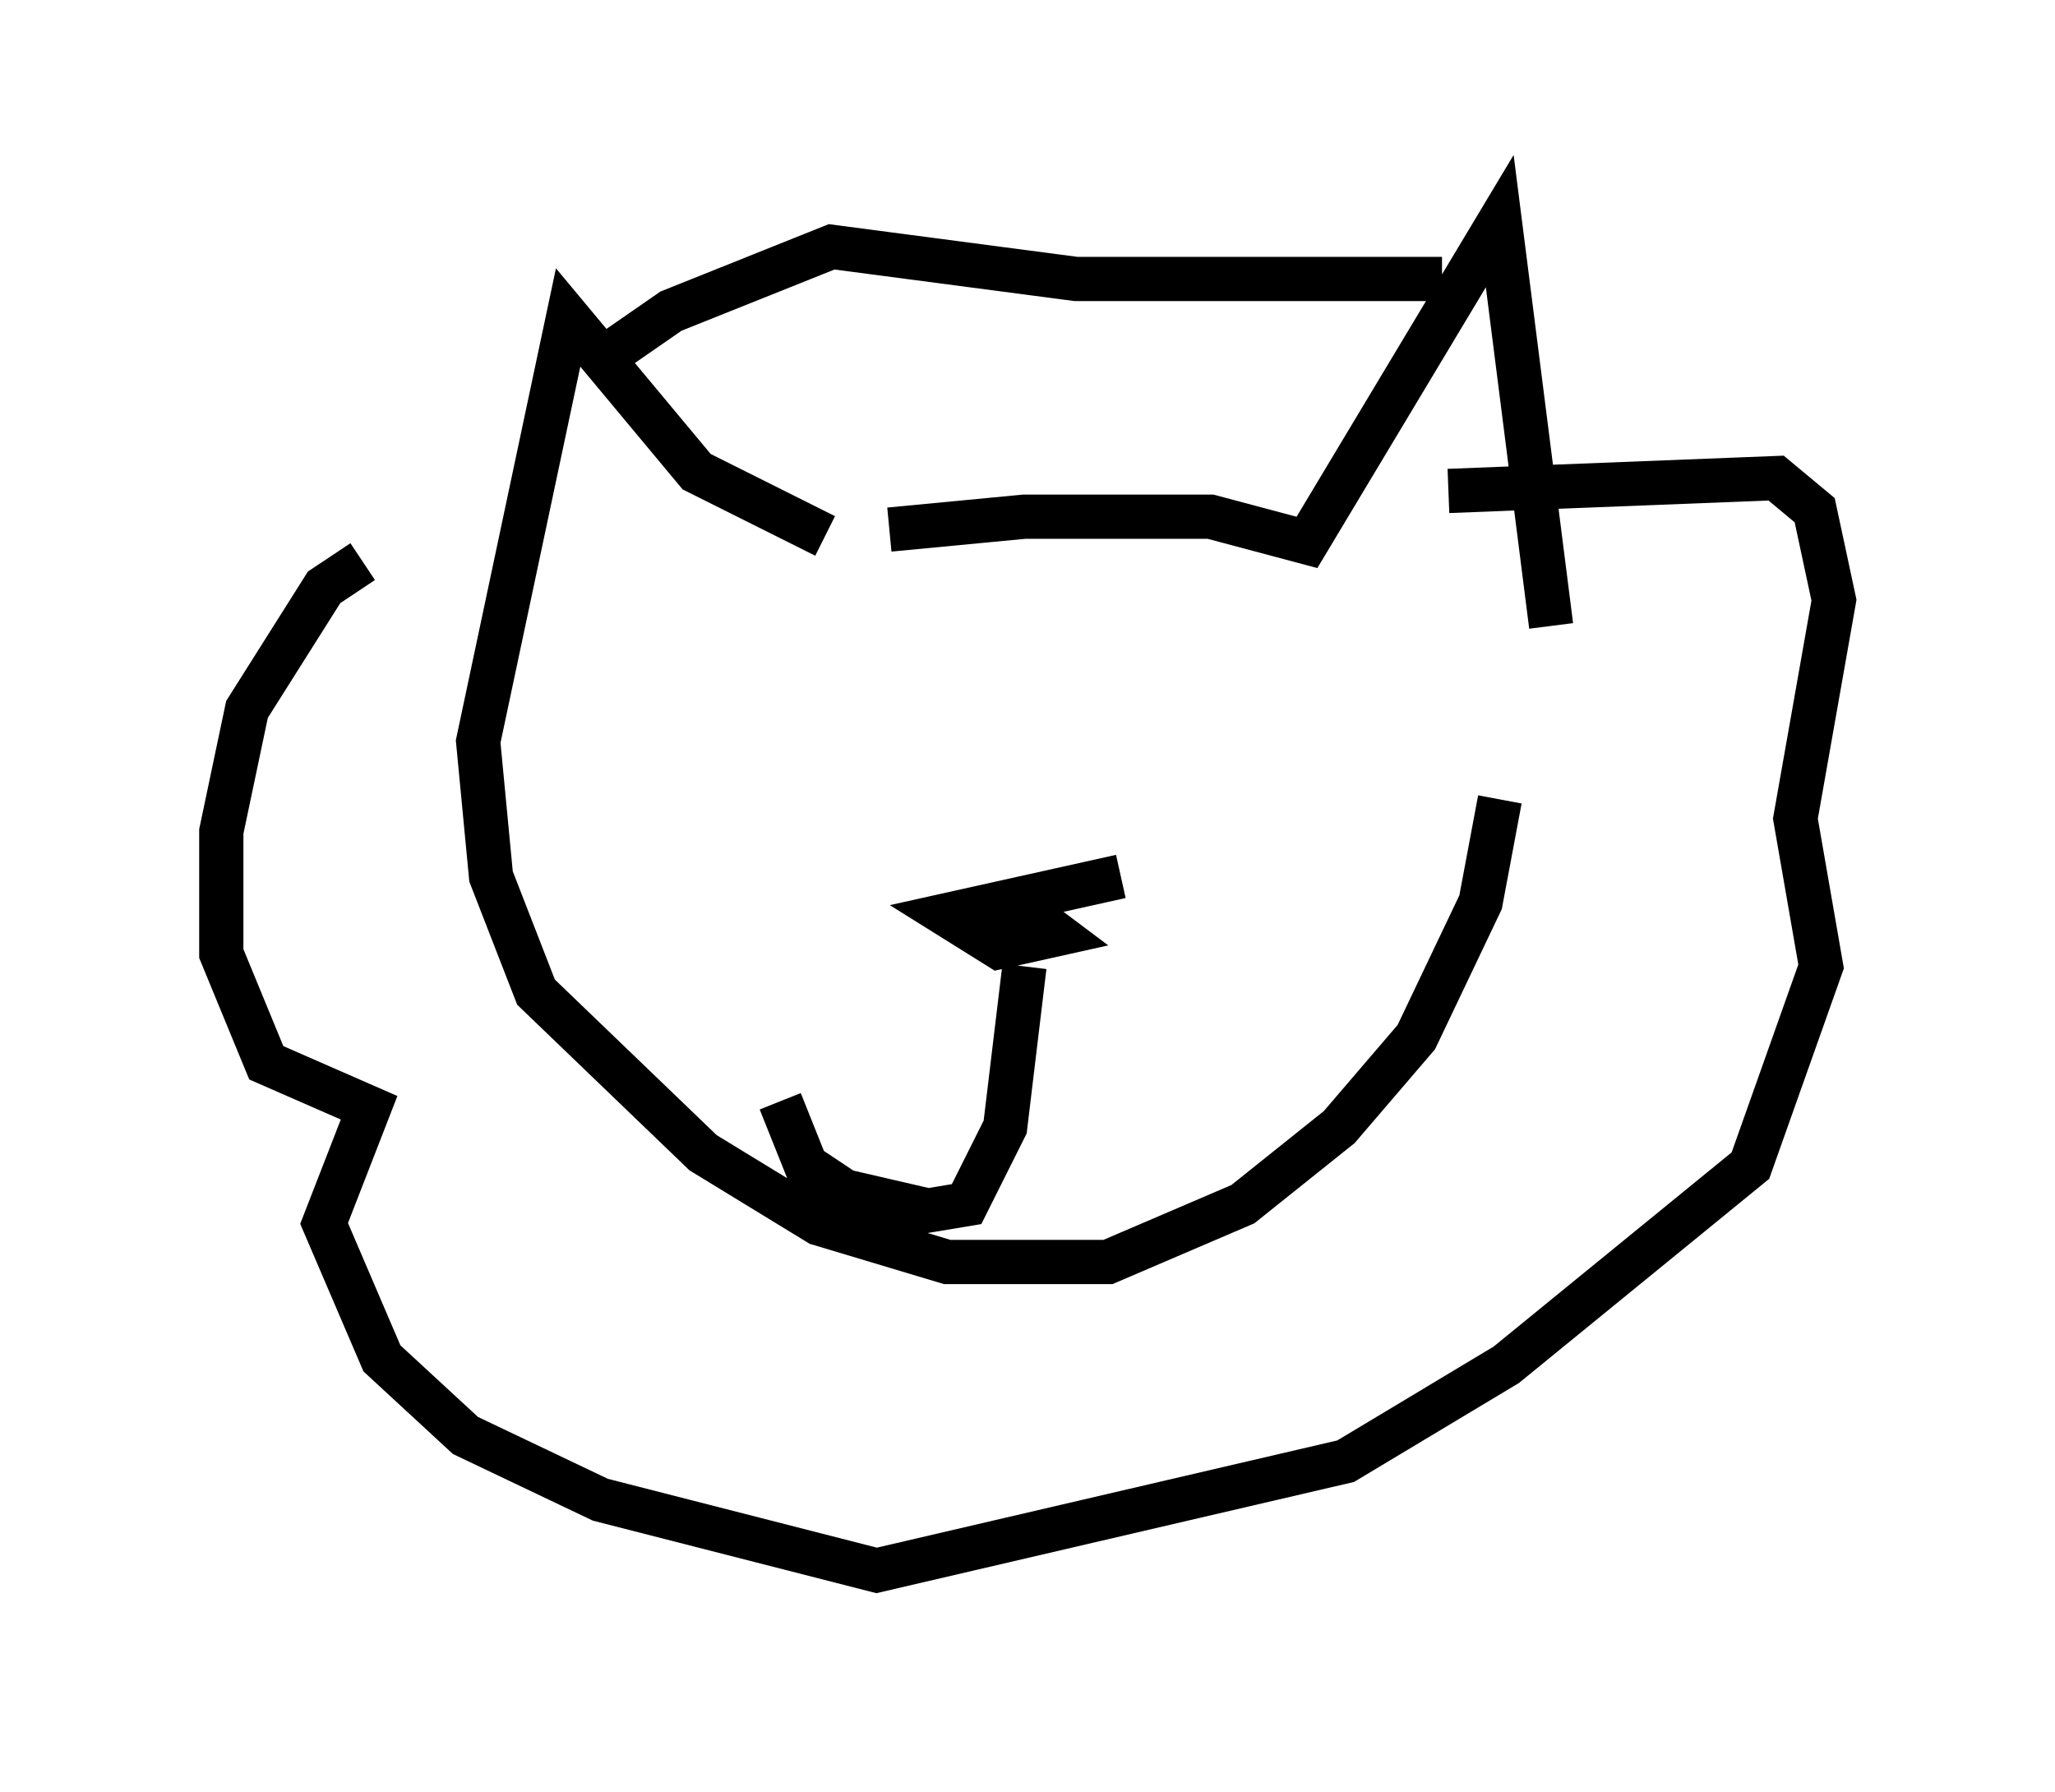 <?xml version="1.0" encoding="utf-8" ?>
<svg baseProfile="full" height="40.503" version="1.1" width="46.458" xmlns="http://www.w3.org/2000/svg" xmlns:ev="http://www.w3.org/2001/xml-events" xmlns:xlink="http://www.w3.org/1999/xlink"><defs /><rect fill="white" height="40.503" width="46.458" x="0" y="0" /><path d="M19.089, 12.408 m1.017, -0.436 l3.05, -0.291 4.212, 0.0 l2.179, 0.581 4.358, -7.263 l1.162, 9.151 m-16.413, -2.034 l-2.905, -1.453 -2.905, -3.486 l-2.034, 9.587 0.291, 3.05 l1.017, 2.615 3.777, 3.631 l2.615, 1.598 2.905, 0.872 l2.034, 0.0 1.598, 0.0 l3.05, -1.307 2.179, -1.743 l1.743, -2.034 1.453, -3.05 l0.436, -2.324 m-20.626, -9.732 l1.888, -1.307 3.631, -1.453 l5.52, 0.726 8.279, 0.0 m0.145, 4.793 l7.408, -0.291 0.872, 0.726 l0.436, 2.034 -0.872, 4.939 l0.581, 3.341 -1.598, 4.503 l-5.52, 4.503 -3.631, 2.179 l-10.603, 2.469 -6.246, -1.598 l-3.05, -1.453 -1.888, -1.743 l-1.307, -3.05 1.017, -2.615 l-2.324, -1.017 -1.017, -2.469 l0.0, -2.76 0.581, -2.76 l1.743, -2.76 0.872, -0.581 m17.14, 7.117 l-3.922, 0.872 1.162, 0.726 l1.307, -0.291 -0.581, -0.436 l-1.162, 0.291 m1.017, 0.872 l-0.436, 3.631 -0.872, 1.743 l-0.872, 0.145 -1.888, -0.436 l-0.872, -0.581 -0.581, -1.453 m6.972, -1.307 " fill="none" stroke="black" stroke-width="1" /></svg>